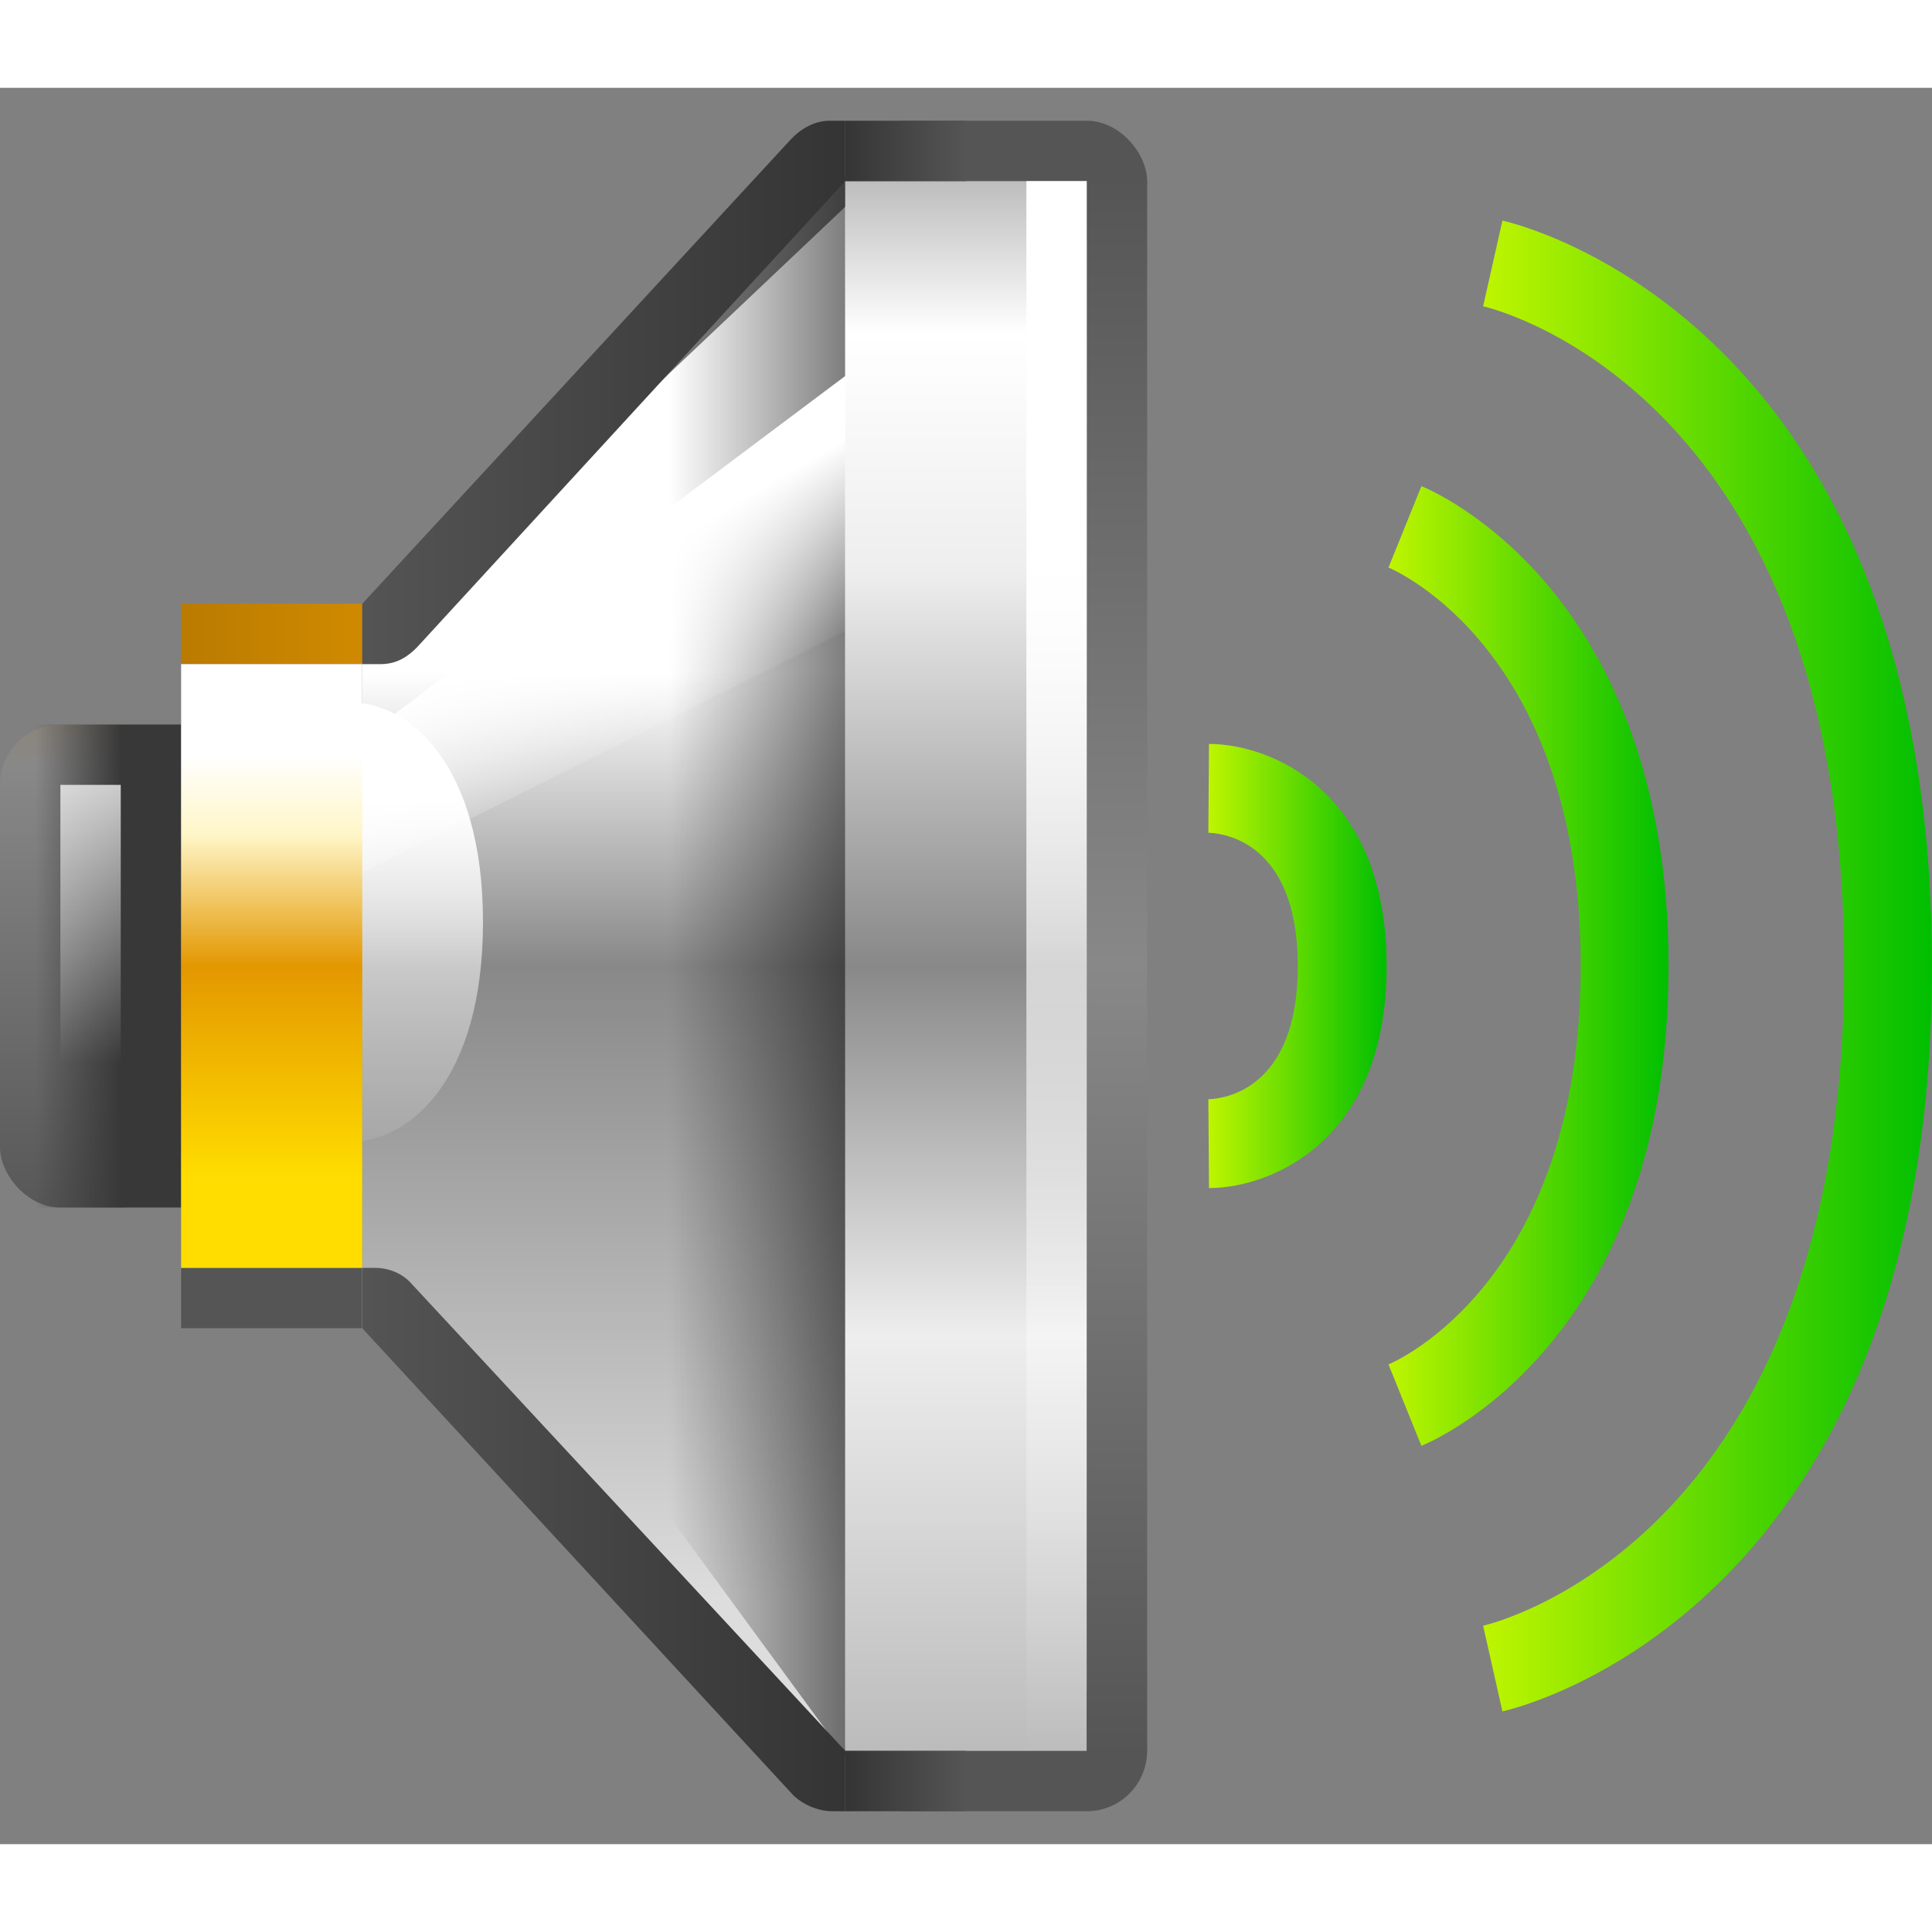 <?xml version="1.0" encoding="UTF-8" standalone="no"?>
<!-- Created with Inkscape (http://www.inkscape.org/) -->
<svg xmlns:svg="http://www.w3.org/2000/svg" xmlns="http://www.w3.org/2000/svg" xmlns:xlink="http://www.w3.org/1999/xlink" xmlns:inkscape="http://www.inkscape.org/namespaces/inkscape" version="1.0" width="128" height="128" viewBox="0 0 88.001 80" id="Livello_1" xml:space="preserve" style="overflow:visible"><rect x="0" y="0" width="88.001" height="80" fill="#808080" stroke="none"/><defs id="defs3353"><linearGradient id="linearGradient3425"><stop id="stop3427" style="stop-color:#343434;stop-opacity:1" offset="0"/><stop id="stop3429" style="stop-color:#555555;stop-opacity:1" offset="1"/></linearGradient><linearGradient id="linearGradient3417"><stop id="stop3419" style="stop-color:#353535;stop-opacity:1" offset="0"/><stop id="stop3421" style="stop-color:#555555;stop-opacity:1" offset="1"/></linearGradient><linearGradient id="linearGradient3409"><stop id="stop3411" style="stop-color:#fdfdfd;stop-opacity:1" offset="0"/><stop id="stop3413" style="stop-color:#fdfdfd;stop-opacity:0" offset="1"/></linearGradient><linearGradient id="linearGradient3342"><stop id="stop3345" style="stop-color:#ffffff;stop-opacity:1" offset="0"/><stop id="stop3347" style="stop-color:#ffffff;stop-opacity:0" offset="1"/></linearGradient><linearGradient id="linearGradient3315"><stop id="stop3318" style="stop-color:#383838;stop-opacity:1" offset="0"/><stop id="stop3320" style="stop-color:#383838;stop-opacity:0" offset="1"/></linearGradient><linearGradient id="linearGradient3302"><stop id="stop3305" style="stop-color:#555555;stop-opacity:1" offset="0"/><stop id="stop3307" style="stop-color:#bc7d00;stop-opacity:1" offset="1"/></linearGradient><linearGradient x1="19" y1="27.143" x2="19" y2="49.465" id="linearGradient4161" xlink:href="#XMLID_20_" gradientUnits="userSpaceOnUse"/><linearGradient x1="42" y1="4" x2="42" y2="76.001" id="linearGradient4163" xlink:href="#XMLID_20_" gradientUnits="userSpaceOnUse"/><linearGradient x1="55.973" y1="40" x2="64.001" y2="40" id="XMLID_24_" gradientUnits="userSpaceOnUse">
		<stop id="stop3284" style="stop-color:#bff500;stop-opacity:1" offset="0"/>
		<stop id="stop3286" style="stop-color:#00bf00;stop-opacity:1" offset="1"/>
	</linearGradient><linearGradient x1="63.244" y1="40" x2="76.001" y2="40" id="XMLID_25_" gradientUnits="userSpaceOnUse">
		<stop id="stop3293" style="stop-color:#bff500;stop-opacity:1" offset="0"/>
		<stop id="stop3295" style="stop-color:#00bf00;stop-opacity:1" offset="1"/>
	</linearGradient><linearGradient x1="67.556" y1="40" x2="88.001" y2="40" id="XMLID_26_" gradientUnits="userSpaceOnUse" gradientTransform="translate(-1e-3,0)">
		<stop id="stop3302" style="stop-color:#bff500;stop-opacity:1" offset="0"/>
		<stop id="stop3304" style="stop-color:#00bf00;stop-opacity:1" offset="1"/>
	</linearGradient><linearGradient x1="55.973" y1="40" x2="64.001" y2="40" id="linearGradient4181" xlink:href="#XMLID_24_" gradientUnits="userSpaceOnUse" gradientTransform="matrix(1.011,0,0,1.011,-1.576,-0.459)"/><linearGradient x1="63.244" y1="40" x2="76.001" y2="40" id="linearGradient4183" xlink:href="#XMLID_24_" gradientUnits="userSpaceOnUse"/>
	<linearGradient x1="2" y1="28" x2="2" y2="52.001" id="XMLID_16_" gradientUnits="userSpaceOnUse" gradientTransform="scale(2,1)">
		<stop id="stop3218" style="stop-color:#ad7300;stop-opacity:1" offset="0"/>
		<stop id="stop3220" style="stop-color:#888888;stop-opacity:1" offset="0.5"/>
		<stop id="stop3222" style="stop-color:#555555;stop-opacity:1" offset="1"/>
	</linearGradient>
	
<linearGradient x1="2" y1="28" x2="2" y2="52.001" id="linearGradient2504" xlink:href="#XMLID_16_" gradientUnits="userSpaceOnUse" gradientTransform="matrix(1,0,0,1.25,2.75,-10)"/><linearGradient x1="2" y1="28" x2="2" y2="52.001" id="linearGradient2507" xlink:href="#XMLID_16_" gradientUnits="userSpaceOnUse" gradientTransform="matrix(1,0,0,1.385,2.75,-15.417)"/><linearGradient x1="2" y1="28" x2="2" y2="52.001" id="linearGradient2510" xlink:href="#XMLID_16_" gradientUnits="userSpaceOnUse" gradientTransform="matrix(0.866,0,0,1,2.934,2.3076228e-6)"/><linearGradient x1="2" y1="9.749" x2="2" y2="52.001" id="linearGradient2513" xlink:href="#XMLID_16_" gradientUnits="userSpaceOnUse" gradientTransform="scale(2,1)"/><linearGradient x1="10.245" y1="53.75" x2="11" y2="24.504" id="linearGradient3309" xlink:href="#linearGradient3302" gradientUnits="userSpaceOnUse"/><linearGradient x1="10" y1="28" x2="10" y2="52.001" id="linearGradient3311" xlink:href="#XMLID_30_" gradientUnits="userSpaceOnUse"/><linearGradient x1="5.5" y1="40" x2="1.597" y2="40" id="linearGradient3322" xlink:href="#linearGradient3315" gradientUnits="userSpaceOnUse"/><linearGradient x1="1.009" y1="31.247" x2="5.5" y2="39.026" id="linearGradient3349" xlink:href="#linearGradient3342" gradientUnits="userSpaceOnUse"/><filter height="1.103" y="-0.052" width="1.39" x="-0.195" id="filter3399"><feGaussianBlur id="feGaussianBlur3401" stdDeviation="0.401" inkscape:collect="always"/></filter><linearGradient x1="8.25" y1="27.472" x2="8.25" y2="44.416" id="linearGradient3415" xlink:href="#linearGradient3409" gradientUnits="userSpaceOnUse"/><linearGradient x1="38.5" y1="2.875" x2="44.001" y2="2.875" id="linearGradient3423" xlink:href="#linearGradient3417" gradientUnits="userSpaceOnUse"/><linearGradient x1="38.5" y1="77.125" x2="44.001" y2="77.125" id="linearGradient3431" xlink:href="#linearGradient3425" gradientUnits="userSpaceOnUse"/></defs>
<rect width="8.25" height="22" rx="2.743" ry="2.743" x="0" y="29" id="rect3224" style="fill:url(#linearGradient2513)"/><rect width="8.25" height="22" x="0" y="29" id="rect3313" style="fill:url(#linearGradient3322);fill-opacity:1"/><rect width="8.25" height="2.75" x="8.25" y="53.75" id="rect3213" style="fill:#555555"/>

<linearGradient x1="4" y1="26" x2="16" y2="26" id="XMLID_17_" gradientUnits="userSpaceOnUse">
	<stop id="stop3227" style="stop-color:#ad7300;stop-opacity:1" offset="0"/>
	<stop id="stop3229" style="stop-color:#cf8900;stop-opacity:1" offset="1"/>
</linearGradient>
<rect width="8.25" height="2.75" x="8.25" y="23.5" id="rect3231" style="fill:url(#XMLID_17_)"/>
<linearGradient x1="28" y1="4" x2="28" y2="76.001" id="XMLID_18_" gradientUnits="userSpaceOnUse">
	<stop id="stop3234" style="stop-color:#ffffff;stop-opacity:1" offset="0.314"/>
	<stop id="stop3236" style="stop-color:#888888;stop-opacity:1" offset="0.5"/>
	<stop id="stop3238" style="stop-color:#dddddd;stop-opacity:1" offset="0.9"/>
</linearGradient>
<path d="M 16.5,56.5 L 38.5,75.75 L 40,4 L 16.5,26.25 L 16.5,56.5 z" id="polygon3240" style="fill:url(#XMLID_18_)"/>
<linearGradient x1="32" y1="40" x2="41.468" y2="40" id="XMLID_19_" gradientUnits="userSpaceOnUse">
	<stop id="stop3243" style="stop-color:#000000;stop-opacity:0" offset="0"/>
	<stop id="stop3245" style="stop-color:#000000;stop-opacity:1" offset="1"/>
</linearGradient>
<path d="M 31.75,64.75 L 40,76 L 40,4 L 31.75,12.5 L 31.75,64.75 z" transform="translate(-1.5,0)" id="polygon3247" style="opacity:0.6;fill:url(#XMLID_19_)"/>
<linearGradient x1="25.963" y1="20.434" x2="31.089" y2="29.405" id="XMLID_20_" gradientUnits="userSpaceOnUse">
	<stop id="stop3250" style="stop-color:#ffffff;stop-opacity:1" offset="0.231"/>
	<stop id="stop3252" style="stop-color:#ffffff;stop-opacity:0" offset="1"/>
</linearGradient>
<polygon points="16,36 40,24 40,12 16,30 16,36 " id="polygon3254" style="fill:url(#XMLID_20_)"/>
<rect width="13.75" height="5.5" rx="2.75" ry="2.75" x="38.5" y="73" id="rect3256" style="fill:#555555"/>
<rect width="13.75" height="5.5" rx="2.743" ry="2.743" x="38.5" y="1.5" id="rect3258" style="fill:#555555"/>
<linearGradient x1="19" y1="27.143" x2="19" y2="49.465" id="XMLID_21_" gradientUnits="userSpaceOnUse">
	<stop id="stop3261" style="stop-color:#ffffff;stop-opacity:1" offset="0"/>
	<stop id="stop3263" style="stop-color:#000000;stop-opacity:1" offset="1"/>
</linearGradient>

<linearGradient x1="16" y1="64" x2="40" y2="64" id="XMLID_22_" gradientUnits="userSpaceOnUse">
	<stop id="stop3268" style="stop-color:#555555;stop-opacity:1" offset="0"/>
	<stop id="stop3270" style="stop-color:#323232;stop-opacity:1" offset="1"/>
</linearGradient>
<path d="M 38.5,78.5 L 37.915,78.5 C 37.215,78.5 36.514,78.154 36.117,77.754 L 16.5,56.5 L 16.5,53.75 L 17.091,53.75 C 17.708,53.75 18.336,54 18.755,54.484 L 38.5,75.75 L 38.5,78.5 z" id="polygon3272" style="fill:url(#XMLID_22_)"/>
<linearGradient x1="16" y1="16" x2="40" y2="16" id="XMLID_23_" gradientUnits="userSpaceOnUse">
	<stop id="stop3275" style="stop-color:#555555;stop-opacity:1" offset="0"/>
	<stop id="stop3277" style="stop-color:#323232;stop-opacity:1" offset="1"/>
</linearGradient>
<path d="M 16.5,26.25 L 17.34,26.25 C 18.083,26.25 18.591,25.899 19.008,25.469 L 38.5,4.25 L 38.5,1.5 L 37.776,1.5 C 37.112,1.5 36.49,1.85 36.022,2.347 L 16.5,23.5 L 16.5,26.25 z" id="polygon3279" style="fill:url(#XMLID_23_)"/>


<path d="M 67.555,9.95 C 68.227,10.106 84,14.082 84,40 C 84,65.918 68.227,69.894 67.555,70.05 L 68.434,73.952 C 69.231,73.774 88,69.268 88,40 C 88,10.732 69.231,6.225 68.434,6.048 L 67.555,9.95 z" id="path3306" style="fill:url(#XMLID_26_)"/>
<linearGradient x1="44.001" y1="4" x2="44.001" y2="76.001" id="XMLID_27_" gradientUnits="userSpaceOnUse">
	<stop id="stop3309" style="stop-color:#bbbbbb;stop-opacity:1" offset="0"/>
	<stop id="stop3311" style="stop-color:#ffffff;stop-opacity:1" offset="0.1"/>
	<stop id="stop3313" style="stop-color:#eeeeee;stop-opacity:1" offset="0.25"/>
	<stop id="stop3315" style="stop-color:#888888;stop-opacity:1" offset="0.5"/>
	<stop id="stop3317" style="stop-color:#eeeeee;stop-opacity:1" offset="0.734"/>
	<stop id="stop3319" style="stop-color:#bbbbbb;stop-opacity:1" offset="1"/>
</linearGradient>
<rect width="11" height="71.501" x="38.5" y="4.25" id="rect3321" style="fill:url(#XMLID_27_)"/>
<linearGradient x1="42" y1="4" x2="42" y2="76.001" id="XMLID_28_" gradientUnits="userSpaceOnUse">
	<stop id="stop3324" style="stop-color:#ffffff;stop-opacity:1" offset="0.2"/>
	<stop id="stop3326" style="stop-color:#000000;stop-opacity:1" offset="1"/>
</linearGradient>

<linearGradient x1="50.001" y1="4" x2="50.001" y2="76.001" id="XMLID_29_" gradientUnits="userSpaceOnUse">
	<stop id="stop3331" style="stop-color:#555555;stop-opacity:1" offset="0"/>
	<stop id="stop3333" style="stop-color:#888888;stop-opacity:1" offset="0.5"/>
	<stop id="stop3335" style="stop-color:#555555;stop-opacity:1" offset="1"/>
</linearGradient>
<rect width="2.75" height="71.501" x="49.501" y="4.25" id="rect3337" style="fill:url(#XMLID_29_)"/>

<path d="M 16,48 C 18.604,48 22,45.231 22,38 C 22,30.768 18.604,28 16,28 L 16,48 z" id="path4157" style="fill:url(#linearGradient4161)"/><rect width="2.75" height="71.501" x="46.751" y="4.25" id="rect4159" style="fill:url(#linearGradient4163)"/><path d="M 55.04,33.931 C 55.719,33.951 59.114,34.338 59.114,40 C 59.114,45.662 55.719,46.049 55.04,46.069 L 55.068,50.115 C 57.867,50.115 63.16,48.001 63.16,40 C 63.16,31.999 57.867,29.885 55.068,29.885 L 55.04,33.931 z" id="path4177" style="fill:url(#linearGradient4181)"/><path d="M 63.244,21.851 C 63.601,22.001 72.001,25.679 72.001,40 C 72.001,54.32 63.602,57.999 63.244,58.148 L 64.744,61.857 C 65.202,61.672 76.001,57.157 76.001,40 C 76.001,22.843 65.202,18.327 64.744,18.143 L 63.244,21.851 z" id="path4179" style="fill:url(#linearGradient4183)"/><g transform="matrix(0.25,0,0,1,4.125,0)" id="g3285" style="fill:url(#linearGradient3309);fill-opacity:1">
	<linearGradient x1="10" y1="28" x2="10" y2="52.001" id="linearGradient3287" style="fill:url(#linearGradient3309);fill-opacity:1" gradientUnits="userSpaceOnUse">
		<stop id="stop3289" style="stop-color:#ffffff;stop-opacity:1" offset="0.1"/>
		<stop id="stop3291" style="stop-color:#fff6c8;stop-opacity:1" offset="0.25"/>
		<stop id="stop3294" style="stop-color:#e39700;stop-opacity:1" offset="0.5"/>
		<stop id="stop3296" style="stop-color:#ffdd00;stop-opacity:1" offset="0.9"/>
	</linearGradient>
	<rect width="22" height="33" rx="11" ry="2.696" x="5.5" y="23.5" id="rect3298" style="fill:url(#linearGradient3309);fill-opacity:1"/>
</g><g transform="matrix(0.75,0,0,1,4.125,0)" id="g3339">
	<linearGradient x1="10" y1="28" x2="10" y2="52.001" id="XMLID_30_" gradientUnits="userSpaceOnUse">
		<stop id="stop3342" style="stop-color:#ffffff;stop-opacity:1" offset="0.1"/>
		<stop id="stop3344" style="stop-color:#fff6c8;stop-opacity:1" offset="0.25"/>
		<stop id="stop3346" style="stop-color:#e39700;stop-opacity:1" offset="0.5"/>
		<stop id="stop3348" style="stop-color:#ffdd00;stop-opacity:1" offset="0.9"/>
	</linearGradient>
	<rect width="11" height="27.5" x="5.5" y="26.25" id="rect3350" style="fill:url(#linearGradient3311)"/>
</g><rect width="5.5" height="2.75" rx="0" ry="0" x="38.5" y="1.5" id="rect3403" style="fill:url(#linearGradient3423);fill-opacity:1"/><rect width="5.5" height="2.75" rx="0" ry="0" x="38.5" y="75.75" id="rect3405" style="fill:url(#linearGradient3431);fill-opacity:1"/><rect width="2.75" height="19.25" x="2.75" y="31.75" id="rect3407" style="fill:url(#linearGradient3415);fill-opacity:1"/></svg>